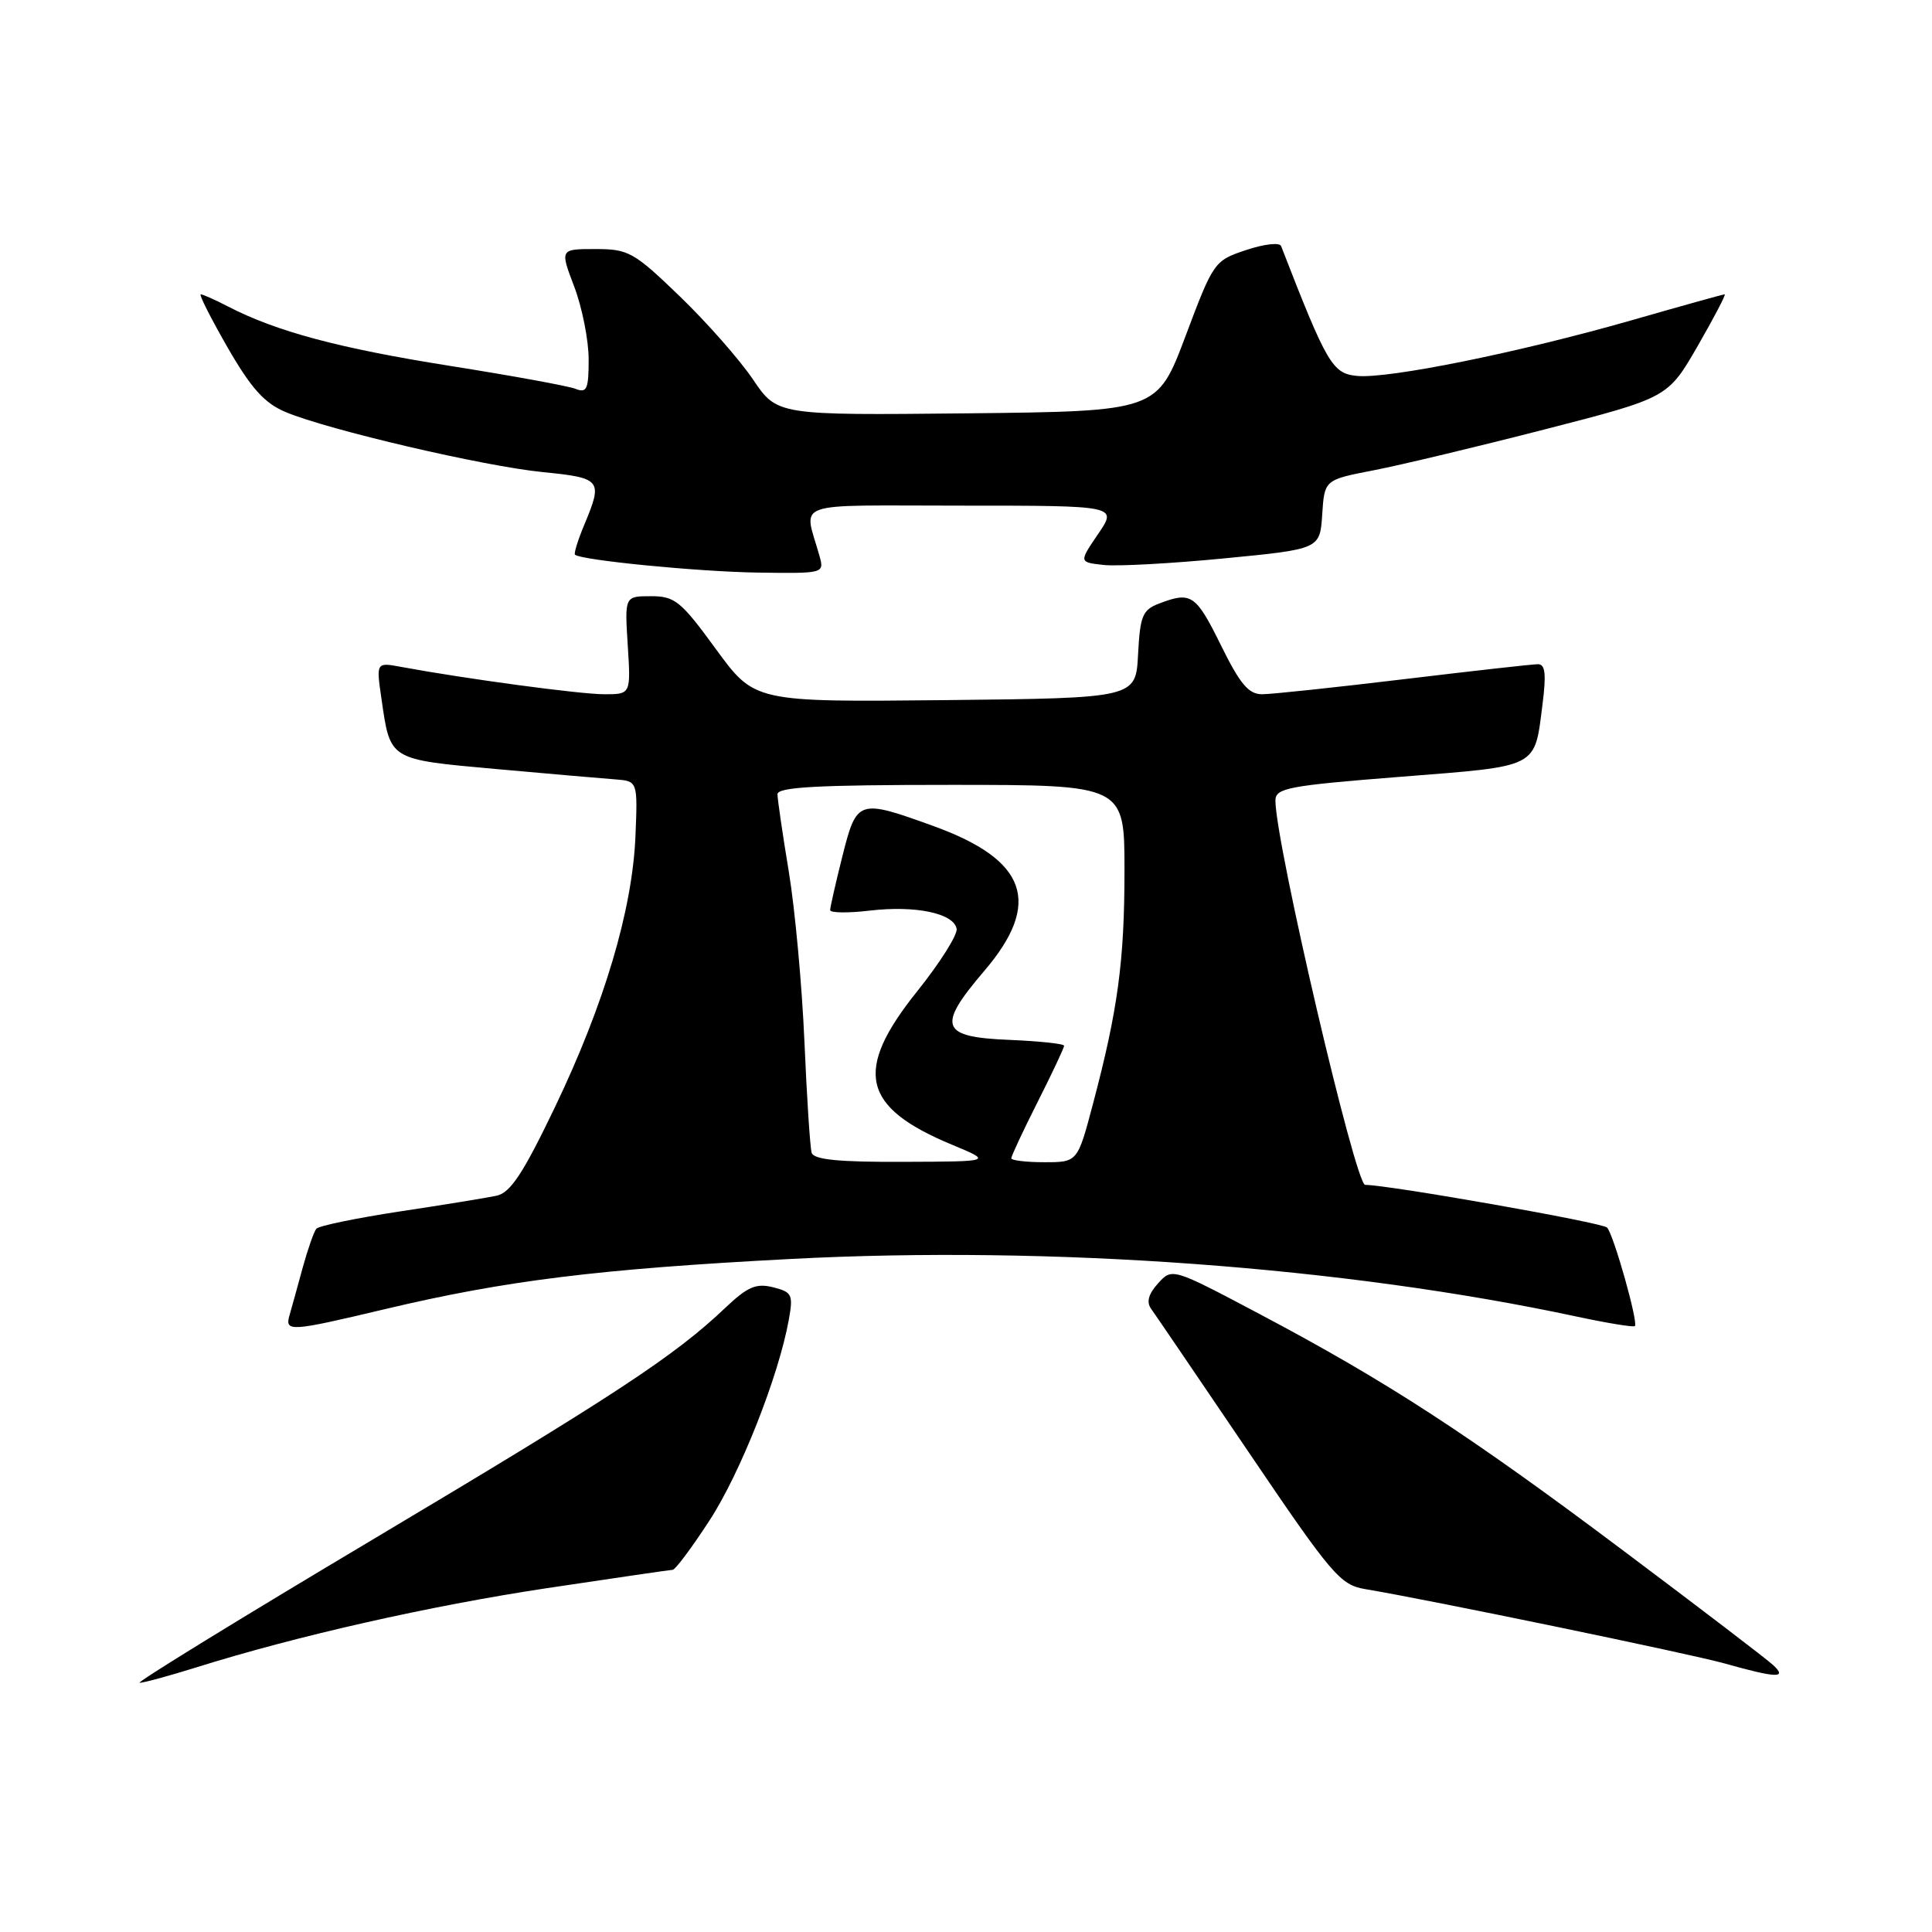<?xml version="1.0" encoding="UTF-8" standalone="no"?>
<!DOCTYPE svg PUBLIC "-//W3C//DTD SVG 1.1//EN" "http://www.w3.org/Graphics/SVG/1.1/DTD/svg11.dtd" >
<svg xmlns="http://www.w3.org/2000/svg" xmlns:xlink="http://www.w3.org/1999/xlink" version="1.1" viewBox="0 0 256 256">
 <g >
 <path fill="currentColor"
d=" M 25.97 220.95 C 39.30 216.77 56.94 212.78 72.47 210.44 C 81.29 209.12 88.78 208.02 89.13 208.01 C 89.48 208.01 91.67 205.07 94.00 201.49 C 98.09 195.22 103.17 182.37 104.52 174.88 C 105.12 171.54 104.96 171.21 102.44 170.57 C 100.19 170.01 99.06 170.49 96.10 173.30 C 89.36 179.70 81.52 184.85 49.50 203.93 C 31.90 214.41 17.95 222.99 18.50 222.98 C 19.05 222.98 22.41 222.06 25.97 220.95 Z  M 234.96 220.64 C 234.16 219.89 225.26 213.09 215.19 205.54 C 194.64 190.11 183.82 183.07 166.91 174.12 C 155.32 167.99 155.32 167.99 153.45 170.05 C 152.16 171.48 151.88 172.53 152.54 173.44 C 153.07 174.17 158.86 182.69 165.42 192.37 C 176.52 208.77 177.59 210.01 180.92 210.57 C 189.34 211.97 223.92 219.13 228.50 220.41 C 235.42 222.36 236.87 222.41 234.96 220.64 Z  M 51.00 173.47 C 66.98 169.67 79.29 168.15 104.76 166.82 C 139.28 165.01 178.10 167.85 208.90 174.45 C 212.97 175.32 216.45 175.89 216.63 175.71 C 217.10 175.24 213.84 163.67 212.95 162.66 C 212.39 162.01 184.07 157.02 180.89 157.00 C 179.59 157.00 169.00 111.66 169.00 106.08 C 169.00 104.42 170.64 104.11 185.56 102.93 C 204.10 101.47 203.30 101.88 204.40 93.25 C 204.90 89.29 204.75 88.00 203.78 88.01 C 203.08 88.01 195.07 88.91 186.00 90.00 C 176.93 91.09 168.48 91.99 167.24 91.99 C 165.45 92.00 164.31 90.64 161.78 85.50 C 158.46 78.77 157.84 78.35 153.62 79.96 C 151.39 80.80 151.07 81.57 150.80 86.71 C 150.50 92.50 150.50 92.50 125.25 92.77 C 99.99 93.03 99.99 93.03 94.87 86.02 C 90.22 79.64 89.43 79.00 86.26 79.00 C 82.77 79.00 82.77 79.00 83.18 85.50 C 83.59 92.00 83.59 92.00 80.05 91.99 C 76.84 91.99 61.58 89.93 53.17 88.37 C 49.84 87.75 49.84 87.75 50.55 92.62 C 51.73 100.77 51.46 100.61 65.72 101.90 C 72.75 102.53 79.85 103.15 81.50 103.27 C 84.50 103.50 84.50 103.50 84.20 110.82 C 83.79 120.55 80.09 133.02 73.53 146.71 C 69.34 155.45 67.64 158.03 65.83 158.43 C 64.55 158.71 58.78 159.65 53.00 160.52 C 47.22 161.40 42.24 162.43 41.92 162.81 C 41.60 163.19 40.78 165.53 40.10 168.00 C 39.43 170.47 38.65 173.29 38.37 174.25 C 37.72 176.51 38.37 176.47 51.00 173.47 Z  M 108.61 73.75 C 106.52 66.22 104.36 67.00 127.43 67.00 C 148.07 67.00 148.07 67.00 145.51 70.75 C 142.96 74.50 142.96 74.50 146.23 74.86 C 148.03 75.06 155.22 74.67 162.20 73.99 C 174.90 72.76 174.90 72.76 175.20 68.17 C 175.50 63.58 175.50 63.58 182.00 62.32 C 185.57 61.63 195.81 59.18 204.75 56.88 C 221.00 52.70 221.00 52.70 224.95 45.85 C 227.12 42.08 228.73 39.00 228.53 39.00 C 228.33 39.00 222.84 40.53 216.33 42.40 C 201.41 46.68 183.96 50.22 179.80 49.81 C 176.55 49.49 175.83 48.26 169.75 32.60 C 169.56 32.10 167.47 32.34 165.12 33.13 C 160.89 34.54 160.79 34.69 157.09 44.53 C 153.34 54.50 153.34 54.50 128.16 54.77 C 102.98 55.03 102.98 55.03 99.77 50.27 C 98.00 47.65 93.63 42.69 90.06 39.25 C 83.98 33.39 83.28 33.00 78.88 33.00 C 74.19 33.00 74.19 33.00 76.10 38.01 C 77.14 40.77 78.00 45.09 78.00 47.62 C 78.00 51.59 77.76 52.12 76.25 51.52 C 75.29 51.14 67.75 49.77 59.50 48.46 C 44.94 46.15 36.63 43.93 30.21 40.61 C 28.50 39.72 26.87 39.00 26.60 39.00 C 26.33 39.00 27.93 42.16 30.15 46.03 C 33.29 51.48 35.03 53.41 37.85 54.60 C 43.50 56.97 64.13 61.79 71.96 62.56 C 79.68 63.33 79.90 63.60 77.44 69.49 C 76.58 71.54 76.02 73.34 76.19 73.50 C 76.99 74.23 92.45 75.75 100.37 75.87 C 109.11 76.00 109.22 75.97 108.61 73.75 Z  M 107.55 152.75 C 107.34 152.06 106.91 145.43 106.59 138.00 C 106.27 130.57 105.34 120.45 104.52 115.50 C 103.70 110.55 103.03 105.94 103.02 105.25 C 103.00 104.29 108.26 104.00 126.00 104.00 C 149.00 104.00 149.00 104.00 149.00 115.32 C 149.00 127.34 148.13 133.78 144.83 146.25 C 142.78 154.00 142.78 154.00 138.39 154.00 C 135.98 154.00 134.00 153.76 134.00 153.48 C 134.00 153.19 135.57 149.82 137.50 146.00 C 139.43 142.18 141.00 138.83 141.00 138.57 C 141.00 138.30 137.74 137.96 133.76 137.79 C 124.60 137.42 124.10 136.05 130.43 128.64 C 138.11 119.64 136.11 113.95 123.70 109.46 C 113.72 105.85 113.52 105.91 111.62 113.46 C 110.73 117.01 110.00 120.22 110.00 120.59 C 110.00 120.97 112.36 121.00 115.25 120.66 C 121.31 119.95 126.38 121.01 126.76 123.07 C 126.90 123.86 124.54 127.60 121.51 131.38 C 113.07 141.92 114.18 146.72 126.19 151.70 C 131.50 153.91 131.50 153.91 119.72 153.95 C 111.13 153.99 107.83 153.66 107.55 152.75 Z "/>
</g>
</svg>